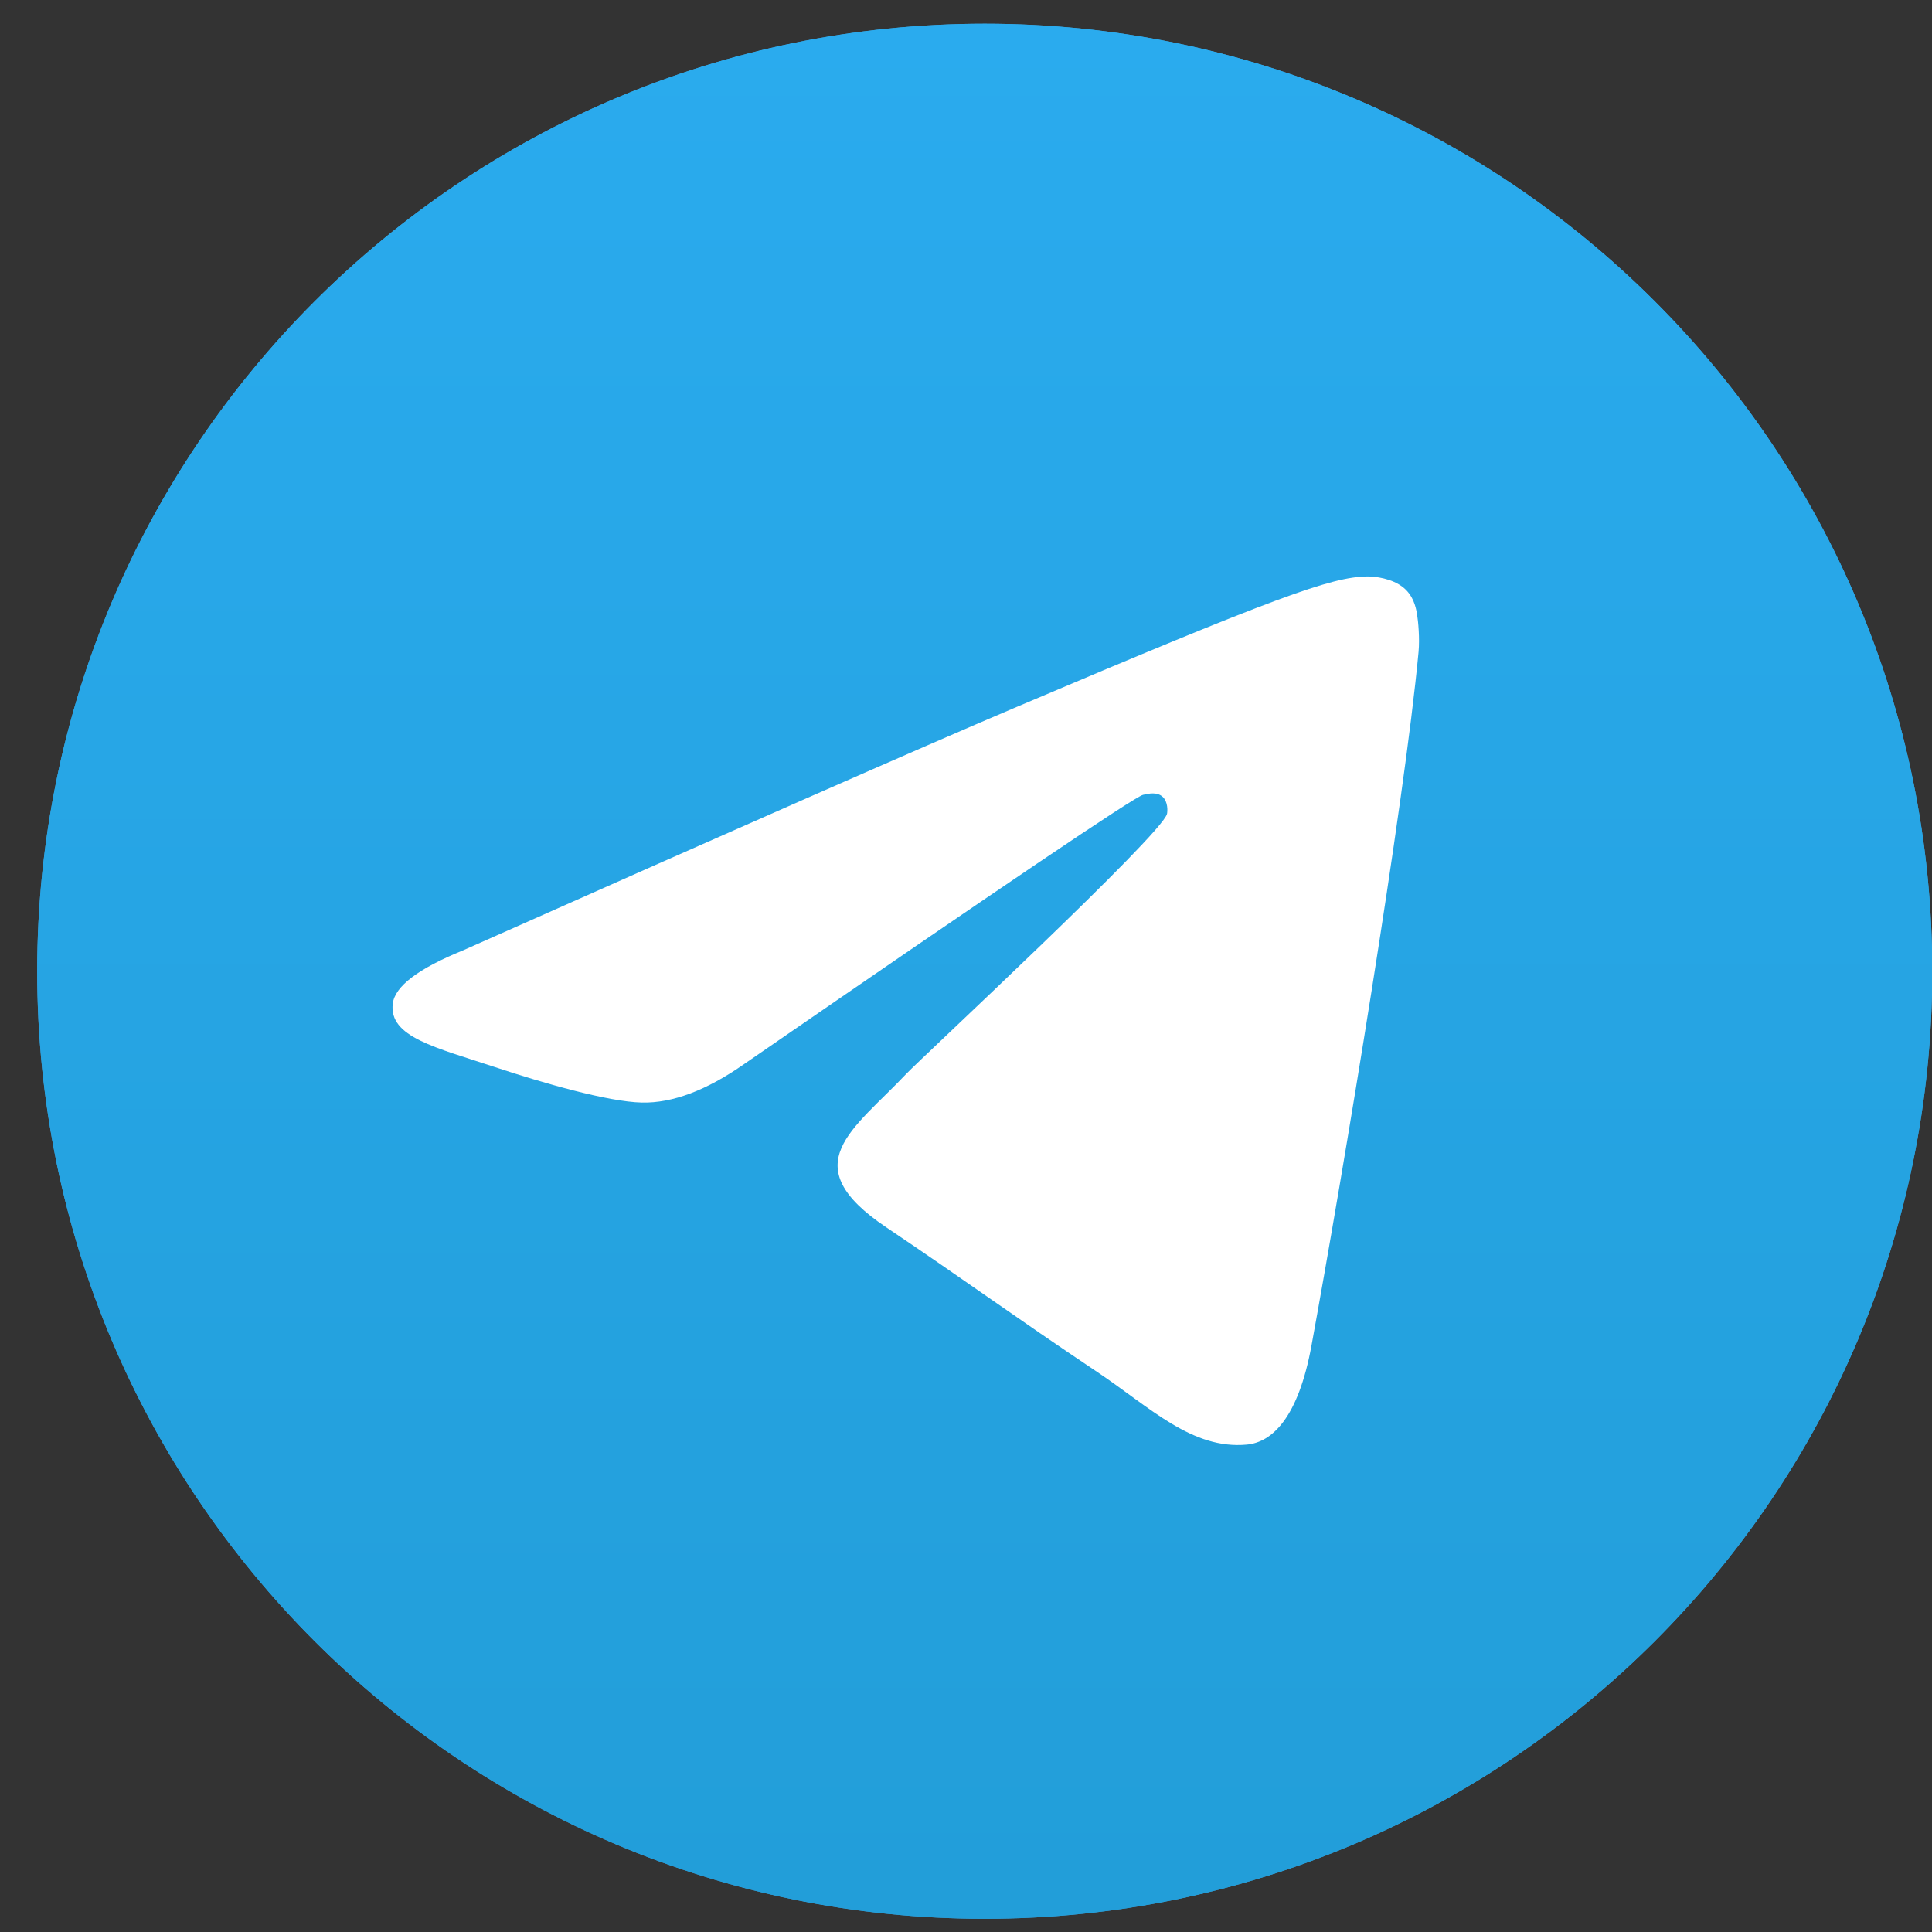 <svg width="44" height="44" viewBox="0 0 44 44" fill="none" xmlns="http://www.w3.org/2000/svg">
<rect x="0" y="0" width="44" height="44" fill="#333333" stroke="none"/>
<g clip-path="url(#clip0_16_121)">
<path d="M44.006 22.12C44.006 10.202 34.345 0.54 22.427 0.54C10.508 0.54 0.847 10.202 0.847 22.12C0.847 34.038 10.508 43.699 22.427 43.699C34.345 43.699 44.006 34.038 44.006 22.12Z" fill="#419FD9"/>
<path d="M44.006 22.12C44.006 10.202 34.345 0.54 22.427 0.54C10.508 0.54 0.847 10.202 0.847 22.12C0.847 34.038 10.508 43.699 22.427 43.699C34.345 43.699 44.006 34.038 44.006 22.12Z" fill="url(#paint0_linear_16_121)"/>
<path d="M10.546 21.644C16.822 18.852 21.006 17.012 23.1 16.123C29.078 13.584 30.32 13.143 31.13 13.128C31.308 13.125 31.706 13.17 31.965 13.384C32.182 13.564 32.242 13.808 32.271 13.979C32.3 14.15 32.335 14.54 32.307 14.844C31.983 18.32 30.581 26.754 29.868 30.646C29.566 32.293 28.972 32.845 28.397 32.9C27.147 33.017 26.198 32.056 24.987 31.245C23.092 29.977 22.022 29.188 20.183 27.951C18.057 26.521 19.435 25.735 20.646 24.45C20.963 24.114 26.471 18.999 26.578 18.535C26.591 18.477 26.604 18.261 26.477 18.146C26.352 18.032 26.166 18.071 26.032 18.102C25.842 18.146 22.815 20.189 16.952 24.23C16.093 24.832 15.315 25.126 14.617 25.11C13.849 25.093 12.37 24.667 11.271 24.302C9.923 23.855 8.852 23.618 8.945 22.858C8.993 22.462 9.527 22.058 10.546 21.644Z" fill="white"/>
</g>
<defs>
<linearGradient id="paint0_linear_16_121" x1="22.426" y1="0.54" x2="22.426" y2="43.379" gradientUnits="userSpaceOnUse">
<stop stop-color="#2AABEE"/>
<stop offset="1" stop-color="#229ED9"/>
</linearGradient>
<clipPath id="clip0_16_121">
<rect width="44" height="44" fill="white"/>
</clipPath>
</defs>
</svg>

